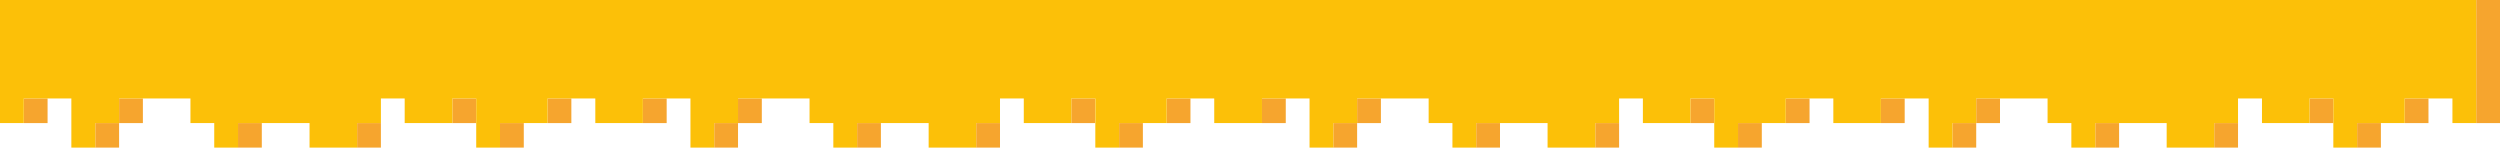 <?xml version="1.0" encoding="UTF-8"?>
<svg xmlns="http://www.w3.org/2000/svg" version="1.1" viewBox="0 0 1440 85">
  <defs>
    <style>
      .cls-1 {
        fill: #f6a52e;
      }

      .cls-2 {
        fill: #fcc008;
      }
    </style>
  </defs>
  <!-- Generator: Adobe Illustrator 28.7.7, SVG Export Plug-In . SVG Version: 1.2.0 Build 194)  -->
  <g>
    <g id="Laag_1">
      <g>
        <rect class="cls-1" x="54.9" y="70.9" width="13.7" height="14.2"/>
        <rect class="cls-1" x="137.1" y="70.9" width="13.7" height="14.2"/>
        <rect class="cls-1" x="205.7" y="70.9" width="13.7" height="14.2"/>
        <rect class="cls-1" x="13.7" y="56.7" width="13.7" height="14.2"/>
        <rect class="cls-1" x="68.6" y="56.7" width="13.7" height="14.2"/>
        <rect class="cls-1" x="260.6" y="56.7" width="13.7" height="14.2"/>
        <rect class="cls-1" x="288" y="70.9" width="13.7" height="14.2"/>
        <rect class="cls-1" x="315.4" y="56.7" width="13.7" height="14.2"/>
        <rect class="cls-1" x="411.4" y="70.9" width="13.7" height="14.2"/>
        <rect class="cls-1" x="493.7" y="70.9" width="13.7" height="14.2"/>
        <rect class="cls-1" x="562.3" y="70.9" width="13.7" height="14.2"/>
        <rect class="cls-1" x="370.3" y="56.7" width="13.7" height="14.2"/>
        <rect class="cls-1" x="425.1" y="56.7" width="13.7" height="14.2"/>
        <rect class="cls-1" x="617.1" y="56.7" width="13.7" height="14.2"/>
        <rect class="cls-1" x="644.6" y="70.9" width="13.7" height="14.2"/>
        <rect class="cls-1" x="672" y="56.7" width="13.7" height="14.2"/>
        <rect class="cls-1" x="768" y="70.9" width="13.7" height="14.2"/>
        <rect class="cls-1" x="850.3" y="70.9" width="13.7" height="14.2"/>
        <rect class="cls-1" x="918.9" y="70.9" width="13.7" height="14.2"/>
        <rect class="cls-1" x="726.9" y="56.7" width="13.7" height="14.2"/>
        <rect class="cls-1" x="781.7" y="56.7" width="13.7" height="14.2"/>
        <rect class="cls-1" x="973.7" y="56.7" width="13.7" height="14.2"/>
        <rect class="cls-1" x="1001.1" y="70.9" width="13.7" height="14.2"/>
        <rect class="cls-1" x="1028.6" y="56.7" width="13.7" height="14.2"/>
        <polygon class="cls-1" points="1426.3 0 1426.3 14.2 1426.3 28.3 1426.3 42.5 1426.3 56.7 1426.3 70.9 1440 70.9 1440 56.7 1440 42.5 1440 28.3 1440 14.2 1440 0 1426.3 0"/>
        <rect class="cls-1" x="1206.9" y="70.9" width="13.7" height="14.2"/>
        <rect class="cls-1" x="1275.4" y="70.9" width="13.7" height="14.2"/>
        <rect class="cls-1" x="1083.4" y="56.7" width="13.7" height="14.2"/>
        <rect class="cls-1" x="1124.6" y="70.9" width="13.7" height="14.2"/>
        <rect class="cls-1" x="1138.3" y="56.7" width="13.7" height="14.2"/>
        <rect class="cls-1" x="1330.3" y="56.7" width="13.7" height="14.2"/>
        <rect class="cls-1" x="1357.7" y="70.9" width="13.7" height="14.2"/>
        <rect class="cls-1" x="1385.1" y="56.7" width="13.7" height="14.2"/>
        <polygon class="cls-2" points="1426.3 42.5 1426.3 28.3 1426.3 14.2 1426.3 0 1412.6 0 1398.9 0 1385.1 0 1371.4 0 1357.7 0 1344 0 1330.3 0 1316.6 0 1302.9 0 1289.1 0 1275.4 0 1261.7 0 1248 0 1234.3 0 1220.6 0 1206.9 0 1193.1 0 1179.4 0 1165.7 0 1152 0 1138.3 0 1124.6 0 1110.9 0 1097.1 0 1083.4 0 1069.7 0 1056 0 1042.3 0 1028.6 0 1014.9 0 1001.1 0 987.4 0 973.7 0 960 0 946.3 0 932.6 0 918.9 0 905.1 0 891.4 0 877.7 0 864 0 850.3 0 836.6 0 822.9 0 809.1 0 795.4 0 781.7 0 768 0 754.3 0 740.6 0 726.9 0 713.1 0 699.4 0 685.7 0 672 0 658.3 0 644.6 0 630.9 0 617.1 0 603.4 0 589.7 0 576 0 562.3 0 548.6 0 534.9 0 521.1 0 507.4 0 493.7 0 480 0 466.3 0 452.6 0 438.9 0 425.1 0 411.4 0 397.7 0 384 0 370.3 0 356.6 0 342.9 0 329.1 0 315.4 0 301.7 0 288 0 274.3 0 260.6 0 246.9 0 233.1 0 219.4 0 205.7 0 192 0 178.3 0 164.6 0 150.9 0 137.1 0 123.4 0 109.7 0 96 0 82.3 0 68.6 0 54.9 0 41.1 0 27.4 0 13.7 0 0 0 0 14.2 0 28.3 0 42.5 0 56.7 0 70.9 13.7 70.9 13.7 70.9 13.7 56.7 27.4 56.7 27.4 56.7 41.1 56.7 41.1 70.9 41.1 85 54.9 85 54.9 70.9 68.6 70.9 68.6 70.9 68.6 56.7 82.3 56.7 82.3 56.7 96 56.7 109.7 56.7 109.7 70.9 123.4 70.9 123.4 85 137.1 85 137.1 70.9 150.9 70.9 150.9 70.9 164.6 70.9 178.3 70.9 178.3 85 192 85 205.7 85 205.7 70.9 219.4 70.9 219.4 70.9 219.4 56.7 233.1 56.7 233.1 70.9 246.9 70.9 260.6 70.9 260.6 70.9 260.6 56.7 274.3 56.7 274.3 56.7 274.3 70.9 274.3 85 288 85 288 70.9 301.7 70.9 315.4 70.9 315.4 70.9 315.4 56.7 329.1 56.7 342.9 56.7 342.9 70.9 356.6 70.9 370.3 70.9 370.3 70.9 370.3 56.7 384 56.7 397.7 56.7 397.7 70.9 397.7 85 411.4 85 411.4 70.9 425.1 70.9 425.1 70.9 425.1 56.7 438.9 56.7 438.9 56.7 452.6 56.7 466.3 56.7 466.3 70.9 480 70.9 480 85 493.7 85 493.7 70.9 507.4 70.9 507.4 70.9 521.1 70.9 534.9 70.9 534.9 85 548.6 85 562.3 85 562.3 70.9 576 70.9 576 56.7 589.7 56.7 589.7 70.9 603.4 70.9 617.1 70.9 617.1 70.9 617.1 56.7 630.9 56.7 630.9 56.7 630.9 70.9 630.9 85 644.6 85 644.6 70.9 658.3 70.9 658.3 70.9 672 70.9 672 70.9 672 56.7 685.7 56.7 699.4 56.7 699.4 70.9 713.1 70.9 726.9 70.9 726.9 70.9 726.9 56.7 740.6 56.7 754.3 56.7 754.3 70.9 754.3 85 768 85 768 70.9 781.7 70.9 781.7 70.9 781.7 56.7 795.4 56.7 795.4 56.7 809.1 56.7 822.9 56.7 822.9 70.9 836.6 70.9 836.6 85 850.3 85 850.3 70.9 864 70.9 877.7 70.9 891.4 70.9 891.4 85 905.1 85 918.9 85 918.9 70.9 932.6 70.9 932.6 56.7 946.3 56.7 946.3 70.9 960 70.9 973.7 70.9 973.7 70.9 973.7 56.7 987.4 56.7 987.4 56.7 987.4 70.9 987.4 85 1001.1 85 1001.1 70.9 1014.9 70.9 1014.9 70.9 1028.6 70.9 1028.6 70.9 1028.6 56.7 1042.3 56.7 1042.3 56.7 1056 56.7 1056 70.9 1069.7 70.9 1083.4 70.9 1083.4 70.9 1083.4 56.7 1097.1 56.7 1110.9 56.7 1110.9 70.9 1110.9 85 1124.6 85 1124.6 70.9 1138.3 70.9 1138.3 70.9 1138.3 70.9 1138.3 56.7 1152 56.7 1165.7 56.7 1179.4 56.7 1179.4 70.9 1193.1 70.9 1193.1 85 1206.9 85 1206.9 70.9 1220.6 70.9 1234.3 70.9 1248 70.9 1248 85 1261.7 85 1275.4 85 1275.4 70.9 1289.1 70.9 1289.1 56.7 1302.9 56.7 1302.9 70.9 1316.6 70.9 1330.3 70.9 1330.3 70.9 1330.3 56.7 1344 56.7 1344 70.9 1344 70.9 1344 85 1357.7 85 1357.7 70.9 1371.4 70.9 1371.4 70.9 1385.1 70.9 1385.1 70.9 1385.1 56.7 1398.8 56.7 1398.9 56.7 1412.6 56.7 1412.6 70.9 1426.3 70.9 1426.3 56.7 1426.3 42.5"/>
      </g>
    </g>
  </g>
</svg>
